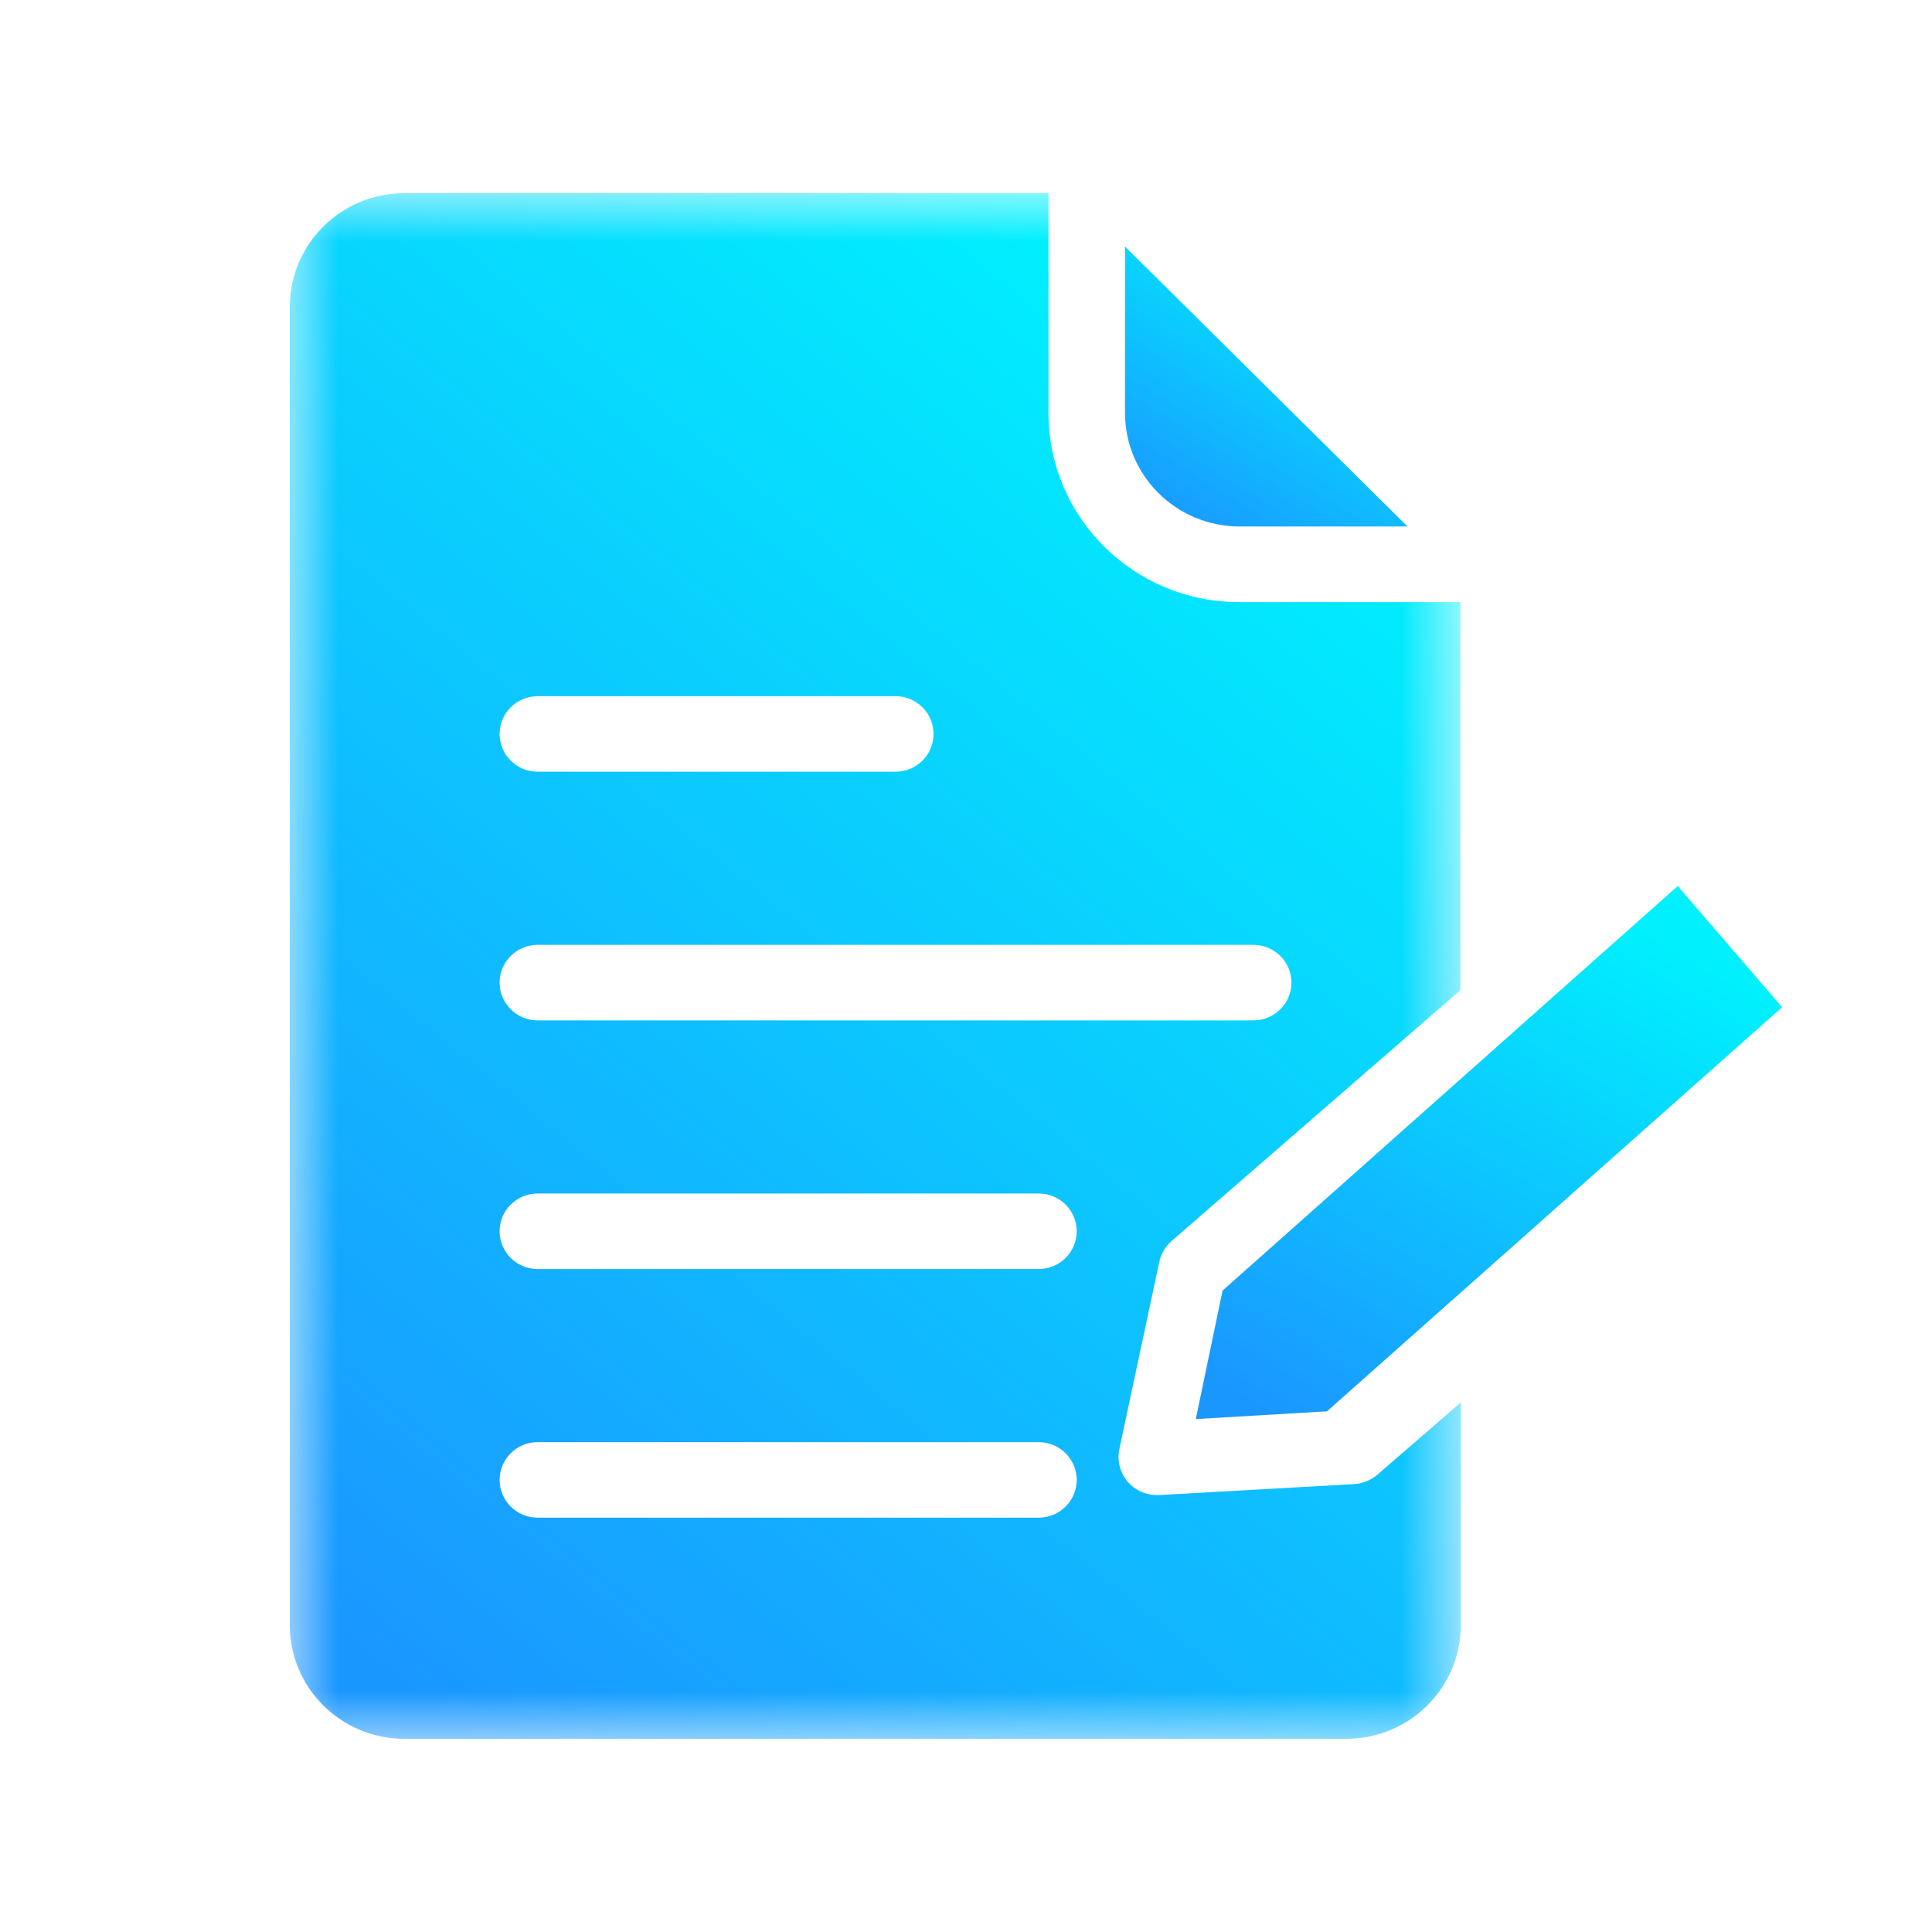 <?xml version="1.0" encoding="UTF-8"?>
<svg width="20px" height="20px" viewBox="0 0 20 20" version="1.1" xmlns="http://www.w3.org/2000/svg" xmlns:xlink="http://www.w3.org/1999/xlink">
    <!-- Generator: Sketch 52.6 (67491) - http://www.bohemiancoding.com/sketch -->
    <title>icon_edit</title>
    <desc>Created with Sketch.</desc>
    <defs>
        <linearGradient x1="72.835%" y1="6.386%" x2="14.348%" y2="100%" id="linearGradient-1">
            <stop stop-color="#00F0FE" offset="0%"></stop>
            <stop stop-color="#1A97FF" offset="100%"></stop>
        </linearGradient>
        <linearGradient x1="75.251%" y1="0%" x2="12.672%" y2="100%" id="linearGradient-2">
            <stop stop-color="#A3BACC" offset="0%"></stop>
            <stop stop-color="#7A8B99" offset="100%"></stop>
        </linearGradient>
        <polygon id="path-3" points="7.8817734e-06 7.82396088e-06 12.122 7.82396088e-06 12.122 16 7.8817734e-06 16"></polygon>
    </defs>
    <g id="酷耍web站2.0视觉规范" stroke="none" stroke-width="1" fill="none" fill-rule="evenodd">
        <g id="酷耍web站2.0_视觉规范" transform="translate(-706, -2618)">
            <g id="icon_20px" transform="translate(22, 2588)">
                <g id="icon_edit" transform="translate(684, 30)">
                    <g>
                        <g id="Group" transform="translate(3, 2)">
                            <polygon id="Fill-1" fill="url(#linearGradient-1)" points="9.656 11.36 9.379 12.69 10.737 12.61 15.448 8.427 14.368 7.172"></polygon>
                            <g id="Group-7">
                                <path d="M9.829,3.45 L11.57,3.45 L8.646,0.552 L8.646,2.277 C8.648,2.924 9.176,3.448 9.829,3.45" id="Fill-2" fill="url(#linearGradient-1)"></path>
                                <g id="Group-6">
                                    <mask id="mask-4" fill="white">
                                        <use xlink:href="#path-3"></use>
                                    </mask>
                                    <g id="Clip-5"></g>
                                    <path d="M7.752,11.137 L2.566,11.137 C2.348,11.137 2.172,10.962 2.172,10.746 C2.172,10.53 2.348,10.355 2.566,10.355 L7.752,10.355 C7.969,10.355 8.146,10.53 8.146,10.746 C8.146,10.962 7.969,11.137 7.752,11.137 M7.752,13.711 L2.566,13.711 C2.348,13.711 2.172,13.536 2.172,13.32 C2.172,13.104 2.348,12.929 2.566,12.929 L7.752,12.929 C7.969,12.929 8.146,13.104 8.146,13.32 C8.146,13.536 7.969,13.711 7.752,13.711 M2.566,7.781 L9.974,7.781 C10.192,7.781 10.369,7.956 10.369,8.172 C10.369,8.388 10.192,8.563 9.974,8.563 L2.566,8.563 C2.348,8.563 2.172,8.388 2.172,8.172 C2.172,7.956 2.348,7.781 2.566,7.781 M2.566,5.207 L6.27,5.207 C6.488,5.207 6.664,5.382 6.664,5.598 C6.664,5.814 6.488,5.989 6.27,5.989 L2.566,5.989 C2.348,5.989 2.172,5.814 2.172,5.598 C2.172,5.382 2.348,5.207 2.566,5.207 M11.023,13.363 L8.997,13.477 L8.973,13.477 C8.858,13.476 8.749,13.426 8.674,13.34 C8.595,13.247 8.563,13.123 8.587,13.003 L9.001,11.063 C9.019,10.98 9.063,10.905 9.127,10.848 L12.118,8.25 L12.118,4.233 L9.825,4.233 C8.737,4.232 7.855,3.357 7.854,2.277 L7.854,7.82396088e-06 L1.182,7.82396088e-06 C0.53,0.002 0.002,0.526 7.8817734e-06,1.174 L7.8817734e-06,14.826 C0.002,15.474 0.53,15.998 1.182,16 L10.94,16 C11.592,15.998 12.12,15.474 12.122,14.826 L12.122,12.518 L11.259,13.266 C11.193,13.322 11.11,13.357 11.023,13.363" id="Fill-4" fill="url(#linearGradient-1)" mask="url(#mask-4)"></path>
                                </g>
                            </g>
                        </g>
                        <rect id="矩形" x="0" y="0" width="20" height="20"></rect>
                    </g>
                </g>
            </g>
        </g>
    </g>
</svg>